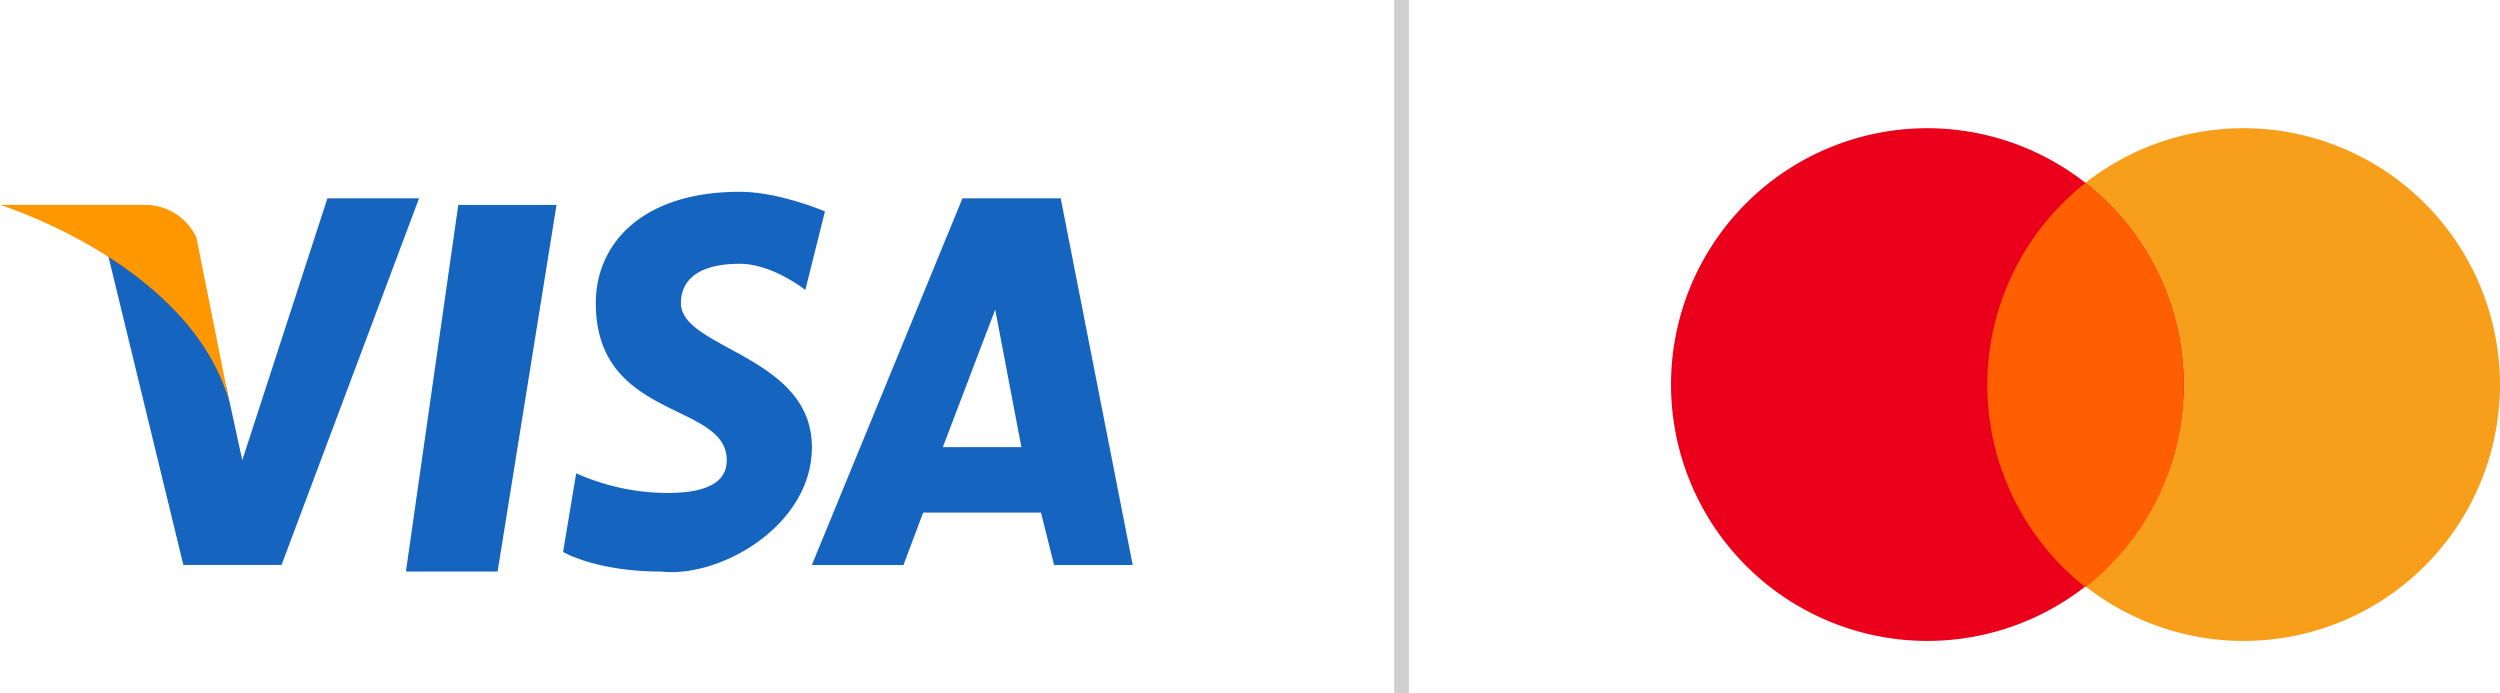<svg xmlns="http://www.w3.org/2000/svg" width="338.918" height="94" viewBox="0 0 338.918 94">
  <g id="icon-visa-master" transform="translate(-1277 -519)">
    <g id="Grupo_7" data-name="Grupo 7" transform="translate(1277 528.823)">
      <path id="Trazado_33" data-name="Trazado 33" d="M17.2,66.436H29.63l7.988-49.7H24.3Z" transform="translate(37.829 1.22)" fill="#1565c0"/>
      <path id="Trazado_34" data-name="Trazado 34" d="M34.9,17.063l-11.539,35.5-2.179-10c-6.213-15.09-16.866-21.3-16.866-21.3l11.056,45.5H28.684L47.325,17.06H34.9Zm99.412,0H120.993L100.577,66.771H113l2.662-7.1H131.64l1.775,7.1h10.656ZM118.332,50.791l7.1-18.638,3.551,18.638ZM82.825,31.264c0-2.662,1.775-5.326,7.988-5.326,4.437,0,8.877,3.551,8.877,3.551l2.662-10.65s-6.213-2.662-11.539-2.662c-13.315,0-19.527,7.1-19.527,15.09,0,15.976,17.752,13.315,17.752,21.3,0,1.775-.886,4.437-7.988,4.437a30.494,30.494,0,0,1-12.425-2.662L66.849,65s4.437,2.662,13.315,2.662c7.988.886,20.417-6.213,20.417-16.866C100.58,38.366,82.825,37.48,82.825,31.264Z" transform="translate(9.485 0)" fill="#1565c0"/>
      <path id="Trazado_35" data-name="Trazado 35" d="M31.066,43.358,26.629,21.169a7.646,7.646,0,0,0-7.1-4.437H0S25.74,24.72,31.066,43.358Z" transform="translate(0 1.22)" fill="#ff9800"/>
    </g>
    <g id="Grupo_8" data-name="Grupo 8" transform="translate(1466 477)">
      <path id="Trazado_37" data-name="Trazado 37" d="M90.092,50.021A34.754,34.754,0,1,1,55.339,15.2,34.787,34.787,0,0,1,90.092,50.021Z" transform="translate(59.825 44.181)" fill="#f79f1a"/>
      <path id="Trazado_38" data-name="Trazado 38" d="M79.116,50.021A34.753,34.753,0,1,1,44.363,15.2,34.786,34.786,0,0,1,79.116,50.021Z" transform="translate(27.927 44.181)" fill="#ea001b"/>
      <path id="Trazado_39" data-name="Trazado 39" d="M33.9,17.1a34.873,34.873,0,0,0,0,54.821,34.873,34.873,0,0,0,0-54.821Z" transform="translate(59.827 49.693)" fill="#ff5f01"/>
    </g>
    <rect id="Rectángulo_1" data-name="Rectángulo 1" width="2" height="94" transform="translate(1466 519)" opacity="0.19"/>
  </g>
</svg>
